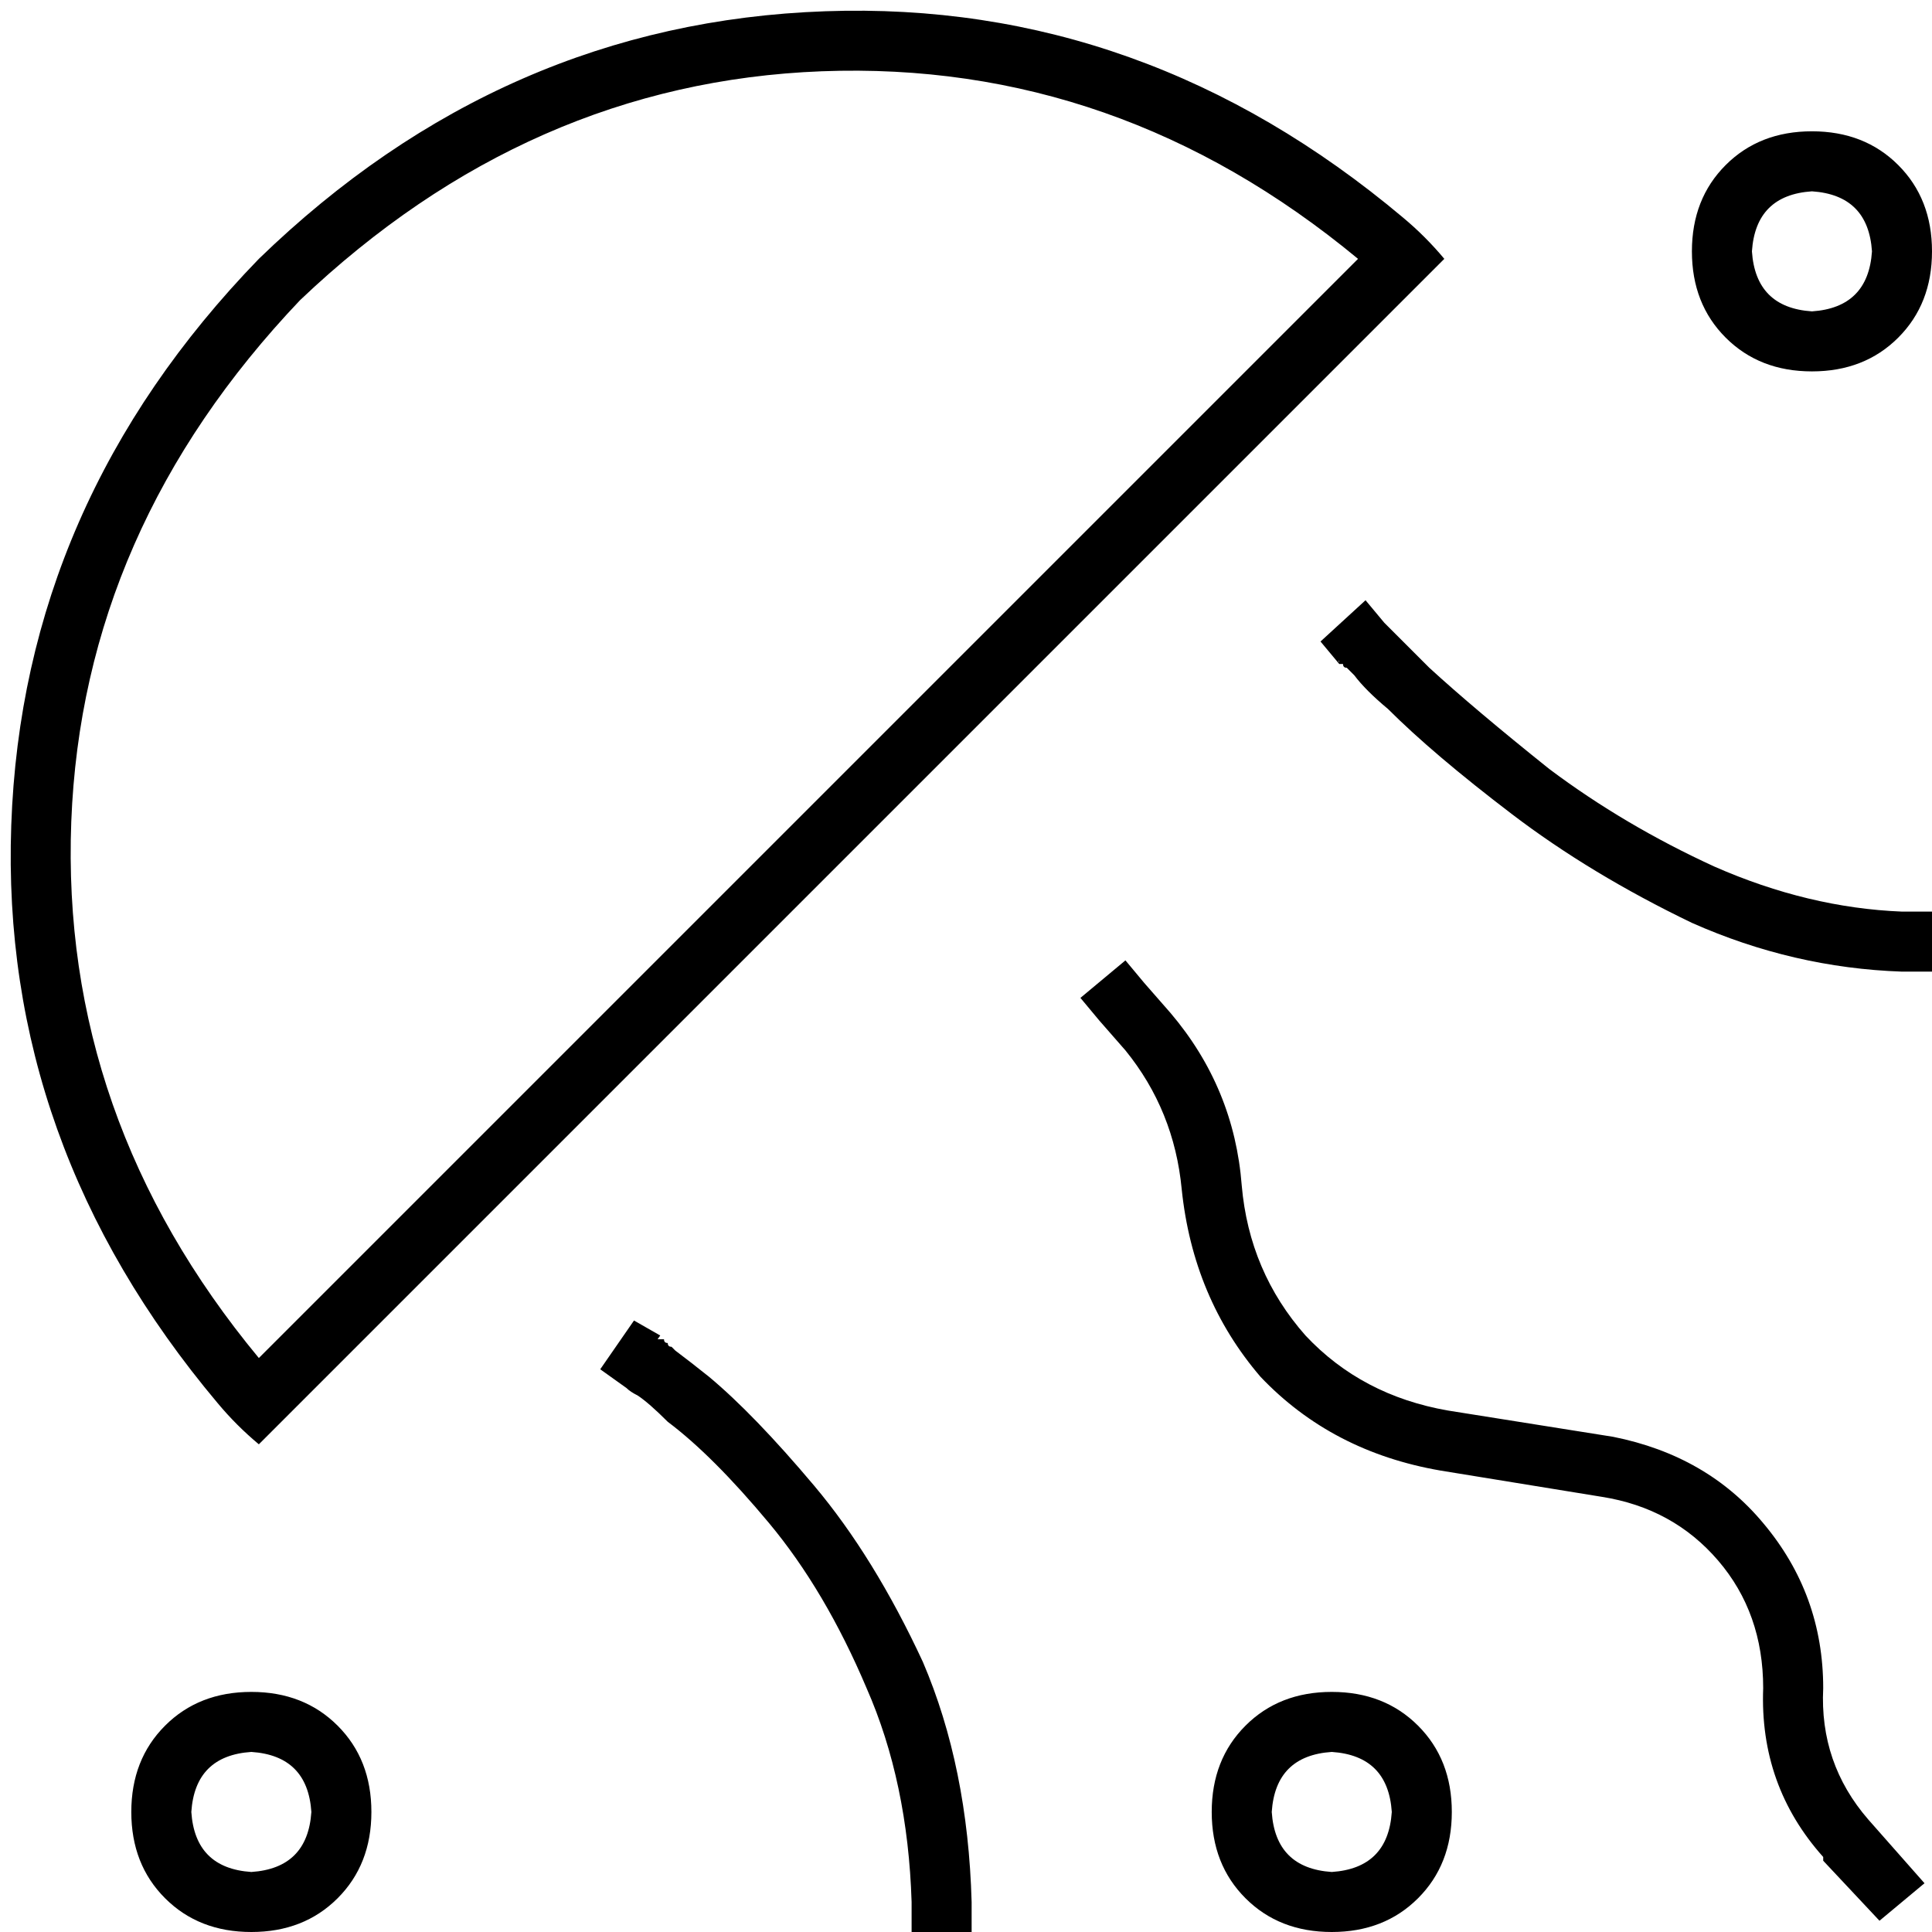 <svg xmlns="http://www.w3.org/2000/svg" viewBox="0 0 515 515">
  <path d="M 80 80 Q 141 22 219 19 L 219 19 L 219 19 Q 298 16 362 69 L 69 362 L 69 362 Q 16 298 19 219 Q 22 141 80 80 L 80 80 Z M 374 58 Q 305 0 220 3 L 220 3 L 220 3 Q 134 6 69 69 Q 6 134 3 220 Q 0 305 58 374 Q 63 380 69 385 L 80 374 L 80 374 L 374 80 L 374 80 L 385 69 L 385 69 Q 380 63 374 58 L 374 58 Z M 499 67 Q 498 82 483 83 Q 468 82 467 67 Q 468 52 483 51 Q 498 52 499 67 L 499 67 Z M 451 67 Q 451 81 460 90 L 460 90 L 460 90 Q 469 99 483 99 Q 497 99 506 90 Q 515 81 515 67 Q 515 53 506 44 Q 497 35 483 35 Q 469 35 460 44 Q 451 53 451 67 L 451 67 Z M 355 467 Q 370 468 371 483 Q 370 498 355 499 Q 340 498 339 483 Q 340 468 355 467 L 355 467 Z M 355 515 Q 369 515 378 506 L 378 506 L 378 506 Q 387 497 387 483 Q 387 469 378 460 Q 369 451 355 451 Q 341 451 332 460 Q 323 469 323 483 Q 323 497 332 506 Q 341 515 355 515 L 355 515 Z M 83 483 Q 82 498 67 499 Q 52 498 51 483 Q 52 468 67 467 Q 82 468 83 483 L 83 483 Z M 35 483 Q 35 497 44 506 L 44 506 L 44 506 Q 53 515 67 515 Q 81 515 90 506 Q 99 497 99 483 Q 99 469 90 460 Q 81 451 67 451 Q 53 451 44 460 Q 35 469 35 483 L 35 483 Z M 507 259 L 515 259 L 507 259 L 515 259 L 515 243 L 515 243 L 507 243 L 507 243 Q 482 242 457 231 Q 433 220 413 205 Q 393 189 381 178 Q 380 177 380 177 Q 375 172 372 169 Q 370 167 370 167 L 369 166 L 369 166 L 369 166 L 369 166 Q 369 166 369 166 Q 369 166 369 166 Q 369 166 369 166 Q 369 166 369 166 Q 369 166 369 166 Q 369 166 369 166 L 364 160 L 364 160 L 352 171 L 352 171 L 357 177 L 357 177 L 363 171 L 363 171 Q 356 178 357 176 Q 357 176 357 176 Q 357 176 357 176 Q 357 176 357 176 Q 357 176 357 176 Q 357 176 357 177 L 357 177 L 357 177 L 358 177 L 358 177 Q 358 178 359 178 Q 360 179 361 180 Q 364 184 370 189 Q 382 201 403 217 Q 424 233 451 246 Q 478 258 507 259 L 507 259 Z M 167 370 Q 167 370 167 370 L 167 370 L 167 370 Q 167 370 167 370 L 167 370 L 167 370 L 167 370 L 167 370 Q 168 371 170 372 Q 173 374 178 379 Q 190 388 205 406 Q 220 424 231 450 Q 242 475 243 507 L 243 515 L 243 515 L 259 515 L 259 515 L 259 507 L 259 507 Q 258 471 246 443 Q 233 415 217 396 Q 201 377 189 367 Q 184 363 180 360 Q 180 360 179 359 Q 178 359 178 358 Q 177 358 177 357 L 176 357 L 176 357 L 176 357 L 176 357 Q 176 357 175 357 Q 175 357 175 357 Q 175 357 175 357 Q 175 357 175 357 Q 175 357 175 357 Q 175 357 175 357 L 171 363 L 171 363 L 176 356 L 176 356 L 169 352 L 169 352 L 160 365 L 160 365 L 167 370 L 167 370 Q 167 370 167 370 Q 167 370 167 370 Q 167 370 167 370 Q 167 370 167 370 Q 167 370 167 370 Q 167 370 167 370 L 167 370 Z M 486 496 L 501 512 L 486 496 L 501 512 L 513 502 L 513 502 L 498 485 L 498 485 Q 485 470 486 450 Q 486 425 470 406 Q 455 388 430 383 L 386 376 L 386 376 Q 363 372 348 356 Q 333 339 331 316 Q 329 290 312 270 L 305 262 L 305 262 L 300 256 L 300 256 L 288 266 L 288 266 L 293 272 L 293 272 L 300 280 L 300 280 Q 313 296 315 317 Q 318 346 336 367 Q 355 387 384 392 L 427 399 L 427 399 Q 446 402 458 416 Q 470 430 470 450 Q 469 476 486 495 L 486 496 Z" />
</svg>